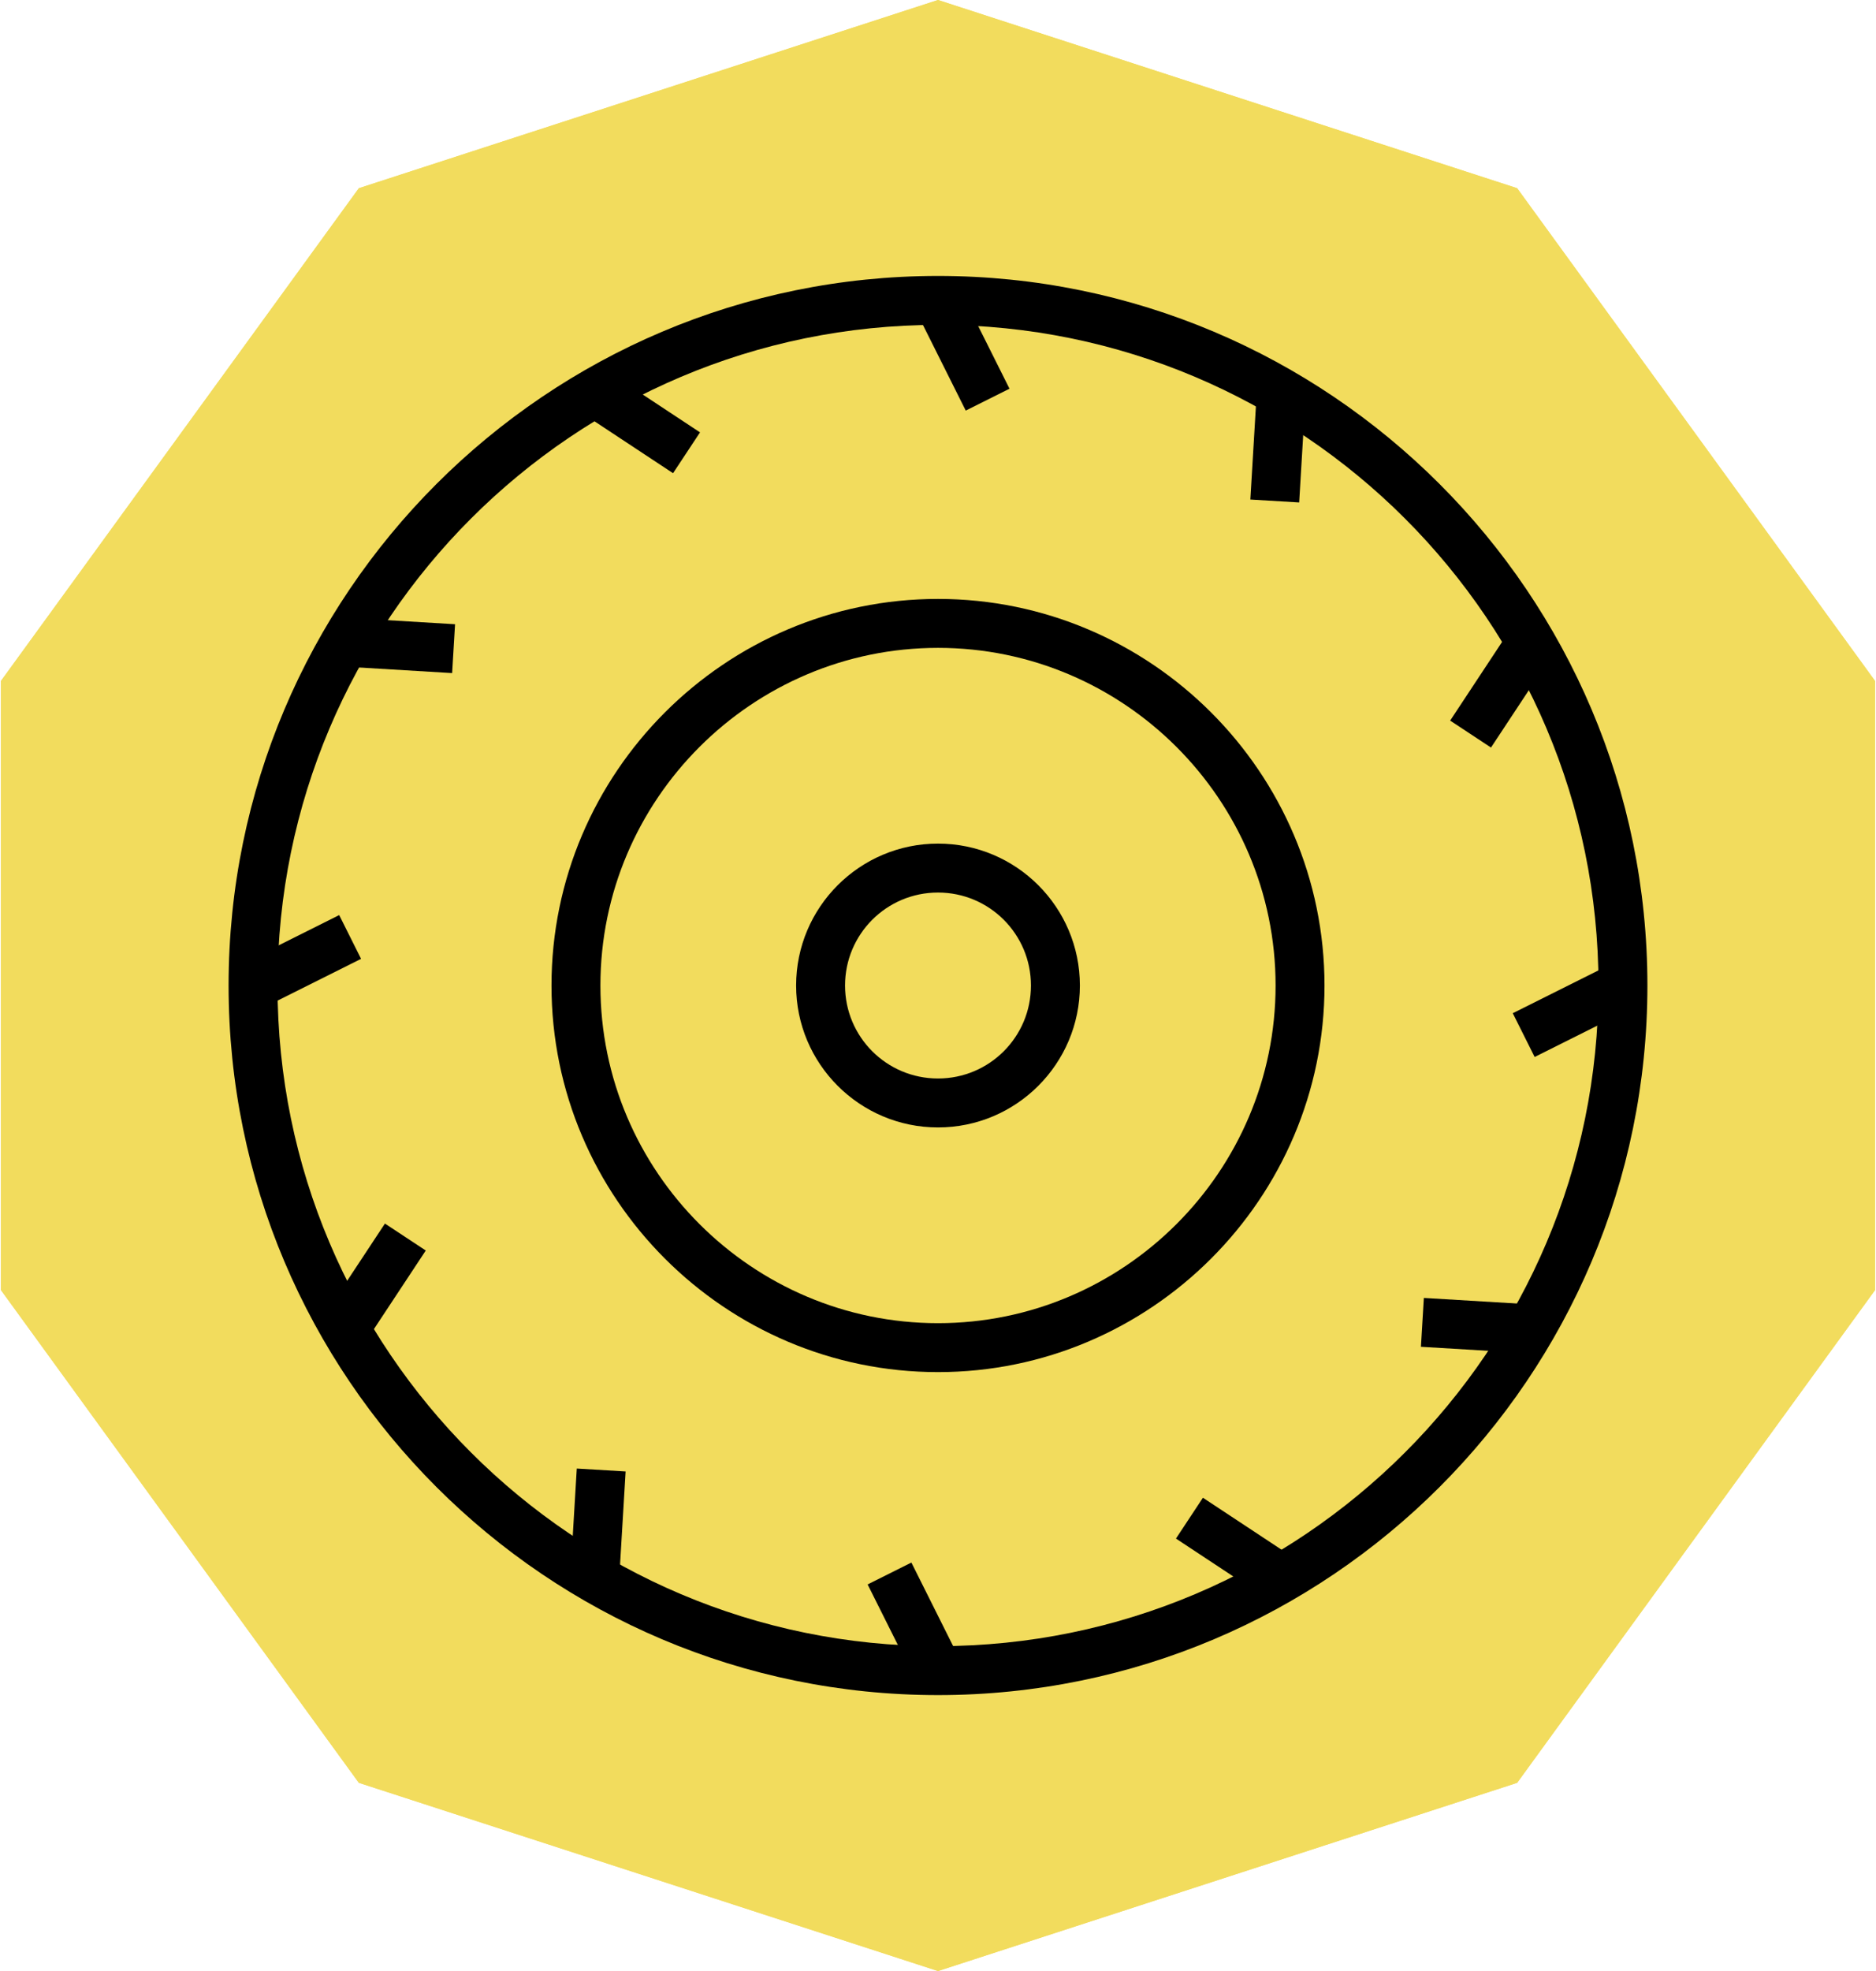 <?xml version="1.0" encoding="UTF-8"?>
<svg width="238px" height="250px" viewBox="0 0 238 250" version="1.1" xmlns="http://www.w3.org/2000/svg" xmlns:xlink="http://www.w3.org/1999/xlink">
    <!-- Generator: Sketch 52.6 (67491) - http://www.bohemiancoding.com/sketch -->
    <title>craft-string-translation-logo</title>
    <desc>Created with Sketch.</desc>
    <g id="Page-1" stroke="none" stroke-width="1" fill="none" fill-rule="evenodd">
        <g id="craft-string-translation-logo">
            <g id="Polygon" fill="#F2DC5D">
                <g id="path-1-link">
                    <polygon id="path-1" points="119 0 192.473 23.873 237.882 86.373 237.882 163.627 192.473 226.127 119 250 45.527 226.127 0.118 163.627 0.118 86.373 45.527 23.873"></polygon>
                </g>
                <g id="path-1-link">
                    <polygon id="path-1" points="119 0 192.473 23.873 237.882 86.373 237.882 163.627 192.473 226.127 119 250 45.527 226.127 0.118 163.627 0.118 86.373 45.527 23.873"></polygon>
                </g>
            </g>
            <g id="noun_explore_110235" transform="translate(29, 35)" fill="#000000">
                <g>
                    <path d="M90,180 C40.345,180 0,139.655 0,90 C0,40.345 40.345,0 90,0 C139.655,0 180,40.345 180,90 C180,139.655 139.655,180 90,180 Z M90,6.207 C43.759,6.207 6.207,43.759 6.207,90 C6.207,136.241 43.759,173.793 90,173.793 C136.241,173.793 173.793,136.241 173.793,90 C173.793,43.759 136.241,6.207 90,6.207 Z" id="Shape" fill-rule="nonzero"></path>
                    <path d="M90,139.034 C63,139.034 40.966,117 40.966,90 C40.966,63 63,40.966 90,40.966 C117,40.966 139.034,63 139.034,90 C139.034,117 117,139.034 90,139.034 Z M90,47.172 C66.414,47.172 47.172,66.414 47.172,90 C47.172,113.586 66.414,132.828 90,132.828 C113.586,132.828 132.828,113.586 132.828,90 C132.828,66.414 113.586,47.172 90,47.172 Z" id="Shape" fill-rule="nonzero"></path>
                    <path d="M90,108 C80.069,108 72,99.931 72,90 C72,80.069 80.069,72 90,72 C99.931,72 108,80.069 108,90 C108,99.931 99.931,108 90,108 Z M90,78.207 C83.483,78.207 78.207,83.483 78.207,90 C78.207,96.517 83.483,101.793 90,101.793 C96.517,101.793 101.793,96.517 101.793,90 C101.793,83.483 96.517,78.207 90,78.207 Z" id="Shape" fill-rule="nonzero"></path>
                    <g id="Group">
                        <g transform="translate(40.345, 12.414)" id="Rectangle">
                            <polygon transform="translate(6.509, 146.006) rotate(3.416) translate(-6.509, -146.006) " points="3.406 139.024 9.613 139.024 9.613 152.989 3.406 152.989"></polygon>
                            <polygon transform="translate(92.795, 9.16) rotate(3.416) translate(-92.795, -9.16) " points="89.692 2.178 95.898 2.178 95.898 16.143 89.692 16.143"></polygon>
                        </g>
                        <g transform="translate(9.31, 43.448)" id="Rectangle">
                            <polygon transform="translate(9.268, 84.282) rotate(33.428) translate(-9.268, -84.282) " points="6.165 77.299 12.372 77.299 12.372 91.264 6.165 91.264"></polygon>
                            <polygon transform="translate(152.103, 8.832) rotate(33.428) translate(-152.103, -8.832) " points="148.999 1.85 155.206 1.85 155.206 15.815 148.999 15.815"></polygon>
                        </g>
                        <g transform="translate(0, 80.69)" id="Rectangle">
                            <polygon transform="translate(9.174, 6.273) rotate(63.435) translate(-9.174, -6.273) " points="6.071 -0.709 12.278 -0.709 12.278 13.256 6.071 13.256"></polygon>
                            <polygon transform="translate(170.551, 12.476) rotate(63.435) translate(-170.551, -12.476) " points="167.448 5.493 173.655 5.493 173.655 19.458 167.448 19.458"></polygon>
                        </g>
                        <g transform="translate(12.414, 40.345)" id="Rectangle">
                            <polygon transform="translate(9.161, 6.51) rotate(3.43) translate(-9.161, -6.51) " points="2.178 3.407 16.144 3.407 16.144 9.614 2.178 9.614"></polygon>
                            <polygon transform="translate(146.009, 92.798) rotate(3.43) translate(-146.009, -92.798) " points="139.026 89.694 152.992 89.694 152.992 95.901 139.026 95.901"></polygon>
                        </g>
                        <g transform="translate(43.448, 9.31)" id="Rectangle">
                            <polygon transform="translate(8.823, 9.271) rotate(33.444) translate(-8.823, -9.271) " points="1.841 6.168 15.806 6.168 15.806 12.375 1.841 12.375"></polygon>
                            <polygon transform="translate(84.278, 152.096) rotate(33.444) translate(-84.278, -152.096) " points="77.295 148.993 91.26 148.993 91.26 155.2 77.295 155.2"></polygon>
                        </g>
                        <g transform="translate(80.69, 0)" id="Rectangle">
                            <polygon transform="translate(12.483, 9.445) rotate(63.435) translate(-12.483, -9.445) " points="5.5 6.342 19.465 6.342 19.465 12.548 5.5 12.548"></polygon>
                            <polygon transform="translate(6.28, 170.822) rotate(63.435) translate(-6.28, -170.822) " points="-0.702 167.719 13.263 167.719 13.263 173.926 -0.702 173.926"></polygon>
                        </g>
                    </g>
                </g>
            </g>
        </g>
    </g>
</svg>